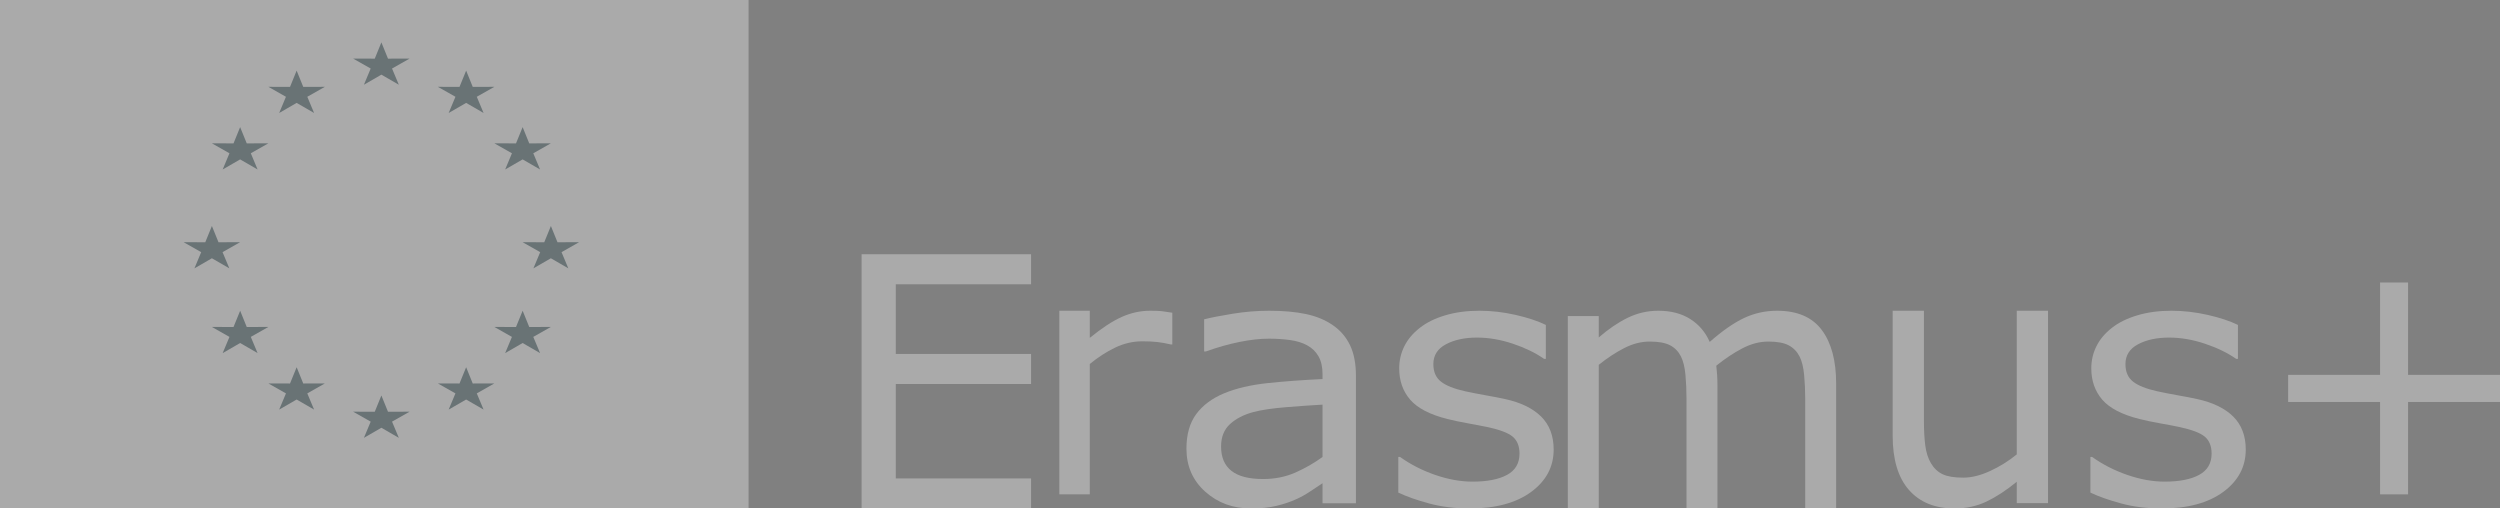 <?xml version="1.0" encoding="UTF-8" standalone="no"?>
<svg width="177px" height="36px" viewBox="0 0 177 36" version="1.1" xmlns="http://www.w3.org/2000/svg" xmlns:xlink="http://www.w3.org/1999/xlink">
    <rect x="0" y="0" width="177" height="36" fill="#808080" stroke="none"/>
    <defs></defs>
    <g id="Page-1" stroke="none" stroke-width="1" fill="none" fill-rule="evenodd" opacity="0.331">
        <g id="Main-page" transform="translate(-53, -3445)">
            <g id="footer" transform="translate(0, 2921)">
                <g id="logos_row" transform="translate(52, 469)">
                    <g id="erasmus_logo" transform="translate(1, 55)">
                        <polyline id="Fill-1" fill="#FFFFFF" points="73 36 61 36 61 18 73 18 73 20.128 63.422 20.128 63.422 25.06 73 25.06 73 27.187 63.422 27.187 63.422 33.873 73 33.873 73 36"></polyline>
                        <path d="M83,24.386 L82.885,24.386 C82.564,24.308 82.252,24.252 81.95,24.217 C81.647,24.182 81.29,24.165 80.877,24.165 C80.211,24.165 79.568,24.314 78.948,24.613 C78.328,24.912 77.732,25.298 77.158,25.771 L77.158,35 L75,35 L75,22 L77.158,22 L77.158,23.92 C78.015,23.222 78.77,22.727 79.425,22.436 C80.079,22.146 80.746,22 81.428,22 C81.802,22 82.074,22.01 82.243,22.029 C82.411,22.048 82.663,22.086 83,22.14 L83,24.386" id="Fill-2" fill="#FFFFFF"></path>
                        <path d="M93.635,32.354 L93.635,28.649 C92.91,28.688 92.057,28.748 91.075,28.827 C90.093,28.906 89.315,29.022 88.742,29.173 C88.059,29.356 87.507,29.64 87.085,30.025 C86.664,30.41 86.453,30.94 86.453,31.615 C86.453,32.378 86.698,32.952 87.187,33.337 C87.675,33.722 88.421,33.915 89.425,33.915 C90.259,33.915 91.022,33.762 91.713,33.456 C92.404,33.15 93.045,32.783 93.635,32.354 Z M96,35.631 L93.635,35.631 L93.635,34.213 C93.424,34.348 93.14,34.537 92.782,34.779 C92.423,35.021 92.076,35.214 91.739,35.357 C91.342,35.539 90.887,35.692 90.373,35.815 C89.859,35.938 89.256,36 88.565,36 C87.292,36 86.213,35.603 85.328,34.809 C84.443,34.014 84,33.001 84,31.77 C84,30.761 84.23,29.945 84.689,29.322 C85.148,28.698 85.804,28.208 86.655,27.85 C87.515,27.493 88.548,27.251 89.753,27.123 C90.959,26.996 92.253,26.901 93.635,26.837 L93.635,26.492 C93.635,25.984 93.541,25.562 93.351,25.229 C93.161,24.895 92.889,24.633 92.535,24.442 C92.198,24.26 91.793,24.137 91.321,24.073 C90.849,24.01 90.356,23.978 89.842,23.978 C89.218,23.978 88.523,24.055 87.756,24.21 C86.988,24.365 86.196,24.589 85.378,24.883 L85.252,24.883 L85.252,22.608 C85.715,22.489 86.385,22.357 87.262,22.214 C88.139,22.071 89.003,22 89.855,22 C90.849,22 91.715,22.077 92.453,22.232 C93.191,22.387 93.829,22.652 94.369,23.025 C94.9,23.39 95.305,23.863 95.583,24.442 C95.861,25.023 96,25.741 96,26.599 L96,35.631 L96,35.631 Z" id="Fill-3" fill="#FFFFFF"></path>
                        <path d="M110,31.827 C110,33.047 109.469,34.047 108.406,34.828 C107.343,35.609 105.892,36 104.053,36 C103.011,36 102.056,35.882 101.186,35.647 C100.317,35.412 99.588,35.155 99,34.876 L99,32.353 L99.126,32.353 C99.874,32.887 100.705,33.312 101.621,33.627 C102.537,33.942 103.414,34.099 104.254,34.099 C105.296,34.099 106.111,33.94 106.699,33.621 C107.287,33.302 107.581,32.8 107.581,32.114 C107.581,31.589 107.421,31.19 107.102,30.919 C106.783,30.648 106.17,30.417 105.262,30.225 C104.926,30.154 104.487,30.07 103.946,29.974 C103.404,29.879 102.91,29.775 102.465,29.663 C101.23,29.352 100.355,28.896 99.838,28.295 C99.321,27.693 99.063,26.954 99.063,26.077 C99.063,25.527 99.183,25.009 99.422,24.523 C99.662,24.036 100.025,23.602 100.512,23.22 C100.982,22.845 101.581,22.548 102.308,22.329 C103.034,22.109 103.847,22 104.746,22 C105.586,22 106.436,22.098 107.297,22.293 C108.158,22.488 108.874,22.725 109.446,23.004 L109.446,25.407 L109.32,25.407 C108.715,24.985 107.98,24.628 107.115,24.337 C106.249,24.046 105.401,23.901 104.569,23.901 C103.704,23.901 102.973,24.058 102.377,24.373 C101.78,24.688 101.482,25.156 101.482,25.778 C101.482,26.328 101.663,26.742 102.024,27.021 C102.377,27.3 102.948,27.528 103.738,27.703 C104.175,27.798 104.664,27.894 105.206,27.99 C105.747,28.085 106.199,28.173 106.56,28.253 C107.66,28.492 108.509,28.902 109.105,29.484 C109.702,30.074 110,30.855 110,31.827" id="Fill-4" fill="#FFFFFF"></path>
                        <path d="M130,36 L127.809,36 L127.809,28.244 C127.809,27.659 127.783,27.094 127.733,26.549 C127.682,26.004 127.575,25.569 127.412,25.244 C127.233,24.894 126.977,24.63 126.643,24.451 C126.309,24.273 125.827,24.183 125.198,24.183 C124.584,24.183 123.97,24.343 123.356,24.665 C122.742,24.986 122.128,25.394 121.514,25.89 C121.537,26.078 121.557,26.295 121.573,26.543 C121.588,26.791 121.596,27.037 121.596,27.281 L121.596,36 L119.404,36 L119.404,28.244 C119.404,27.642 119.379,27.071 119.329,26.53 C119.278,25.99 119.171,25.557 119.008,25.232 C118.829,24.882 118.573,24.62 118.239,24.445 C117.905,24.27 117.423,24.183 116.793,24.183 C116.195,24.183 115.595,24.338 114.993,24.646 C114.39,24.955 113.79,25.35 113.192,25.829 L113.192,36 L111,36 L111,22.378 L113.192,22.378 L113.192,23.89 C113.875,23.297 114.557,22.833 115.237,22.5 C115.917,22.167 116.642,22 117.411,22 C118.297,22 119.049,22.195 119.667,22.585 C120.284,22.976 120.745,23.516 121.048,24.207 C121.934,23.427 122.742,22.864 123.472,22.518 C124.203,22.173 124.984,22 125.815,22 C127.245,22 128.3,22.453 128.98,23.36 C129.66,24.266 130,25.532 130,27.159 L130,36" id="Fill-5" fill="#FFFFFF"></path>
                        <path d="M145,35.622 L142.786,35.622 L142.786,34.11 C142.04,34.719 141.325,35.187 140.642,35.512 C139.959,35.838 139.205,36 138.381,36 C136.999,36 135.923,35.563 135.154,34.689 C134.384,33.815 134,32.533 134,30.842 L134,22 L136.214,22 L136.214,29.756 C136.214,30.447 136.245,31.039 136.308,31.531 C136.371,32.022 136.504,32.443 136.709,32.793 C136.921,33.151 137.195,33.411 137.533,33.573 C137.871,33.736 138.361,33.817 139.005,33.817 C139.578,33.817 140.205,33.663 140.884,33.354 C141.563,33.045 142.197,32.65 142.786,32.171 L142.786,22 L145,22 L145,35.622" id="Fill-6" fill="#FFFFFF"></path>
                        <path d="M159,31.827 C159,33.047 158.469,34.047 157.406,34.828 C156.343,35.609 154.892,36 153.053,36 C152.011,36 151.055,35.882 150.186,35.647 C149.317,35.412 148.588,35.155 148,34.876 L148,32.353 L148.126,32.353 C148.874,32.887 149.705,33.312 150.621,33.627 C151.536,33.942 152.414,34.099 153.254,34.099 C154.296,34.099 155.111,33.94 155.699,33.621 C156.287,33.302 156.581,32.8 156.581,32.114 C156.581,31.589 156.421,31.19 156.102,30.919 C155.783,30.648 155.17,30.417 154.262,30.225 C153.926,30.154 153.488,30.07 152.946,29.974 C152.404,29.879 151.91,29.775 151.465,29.663 C150.23,29.352 149.354,28.896 148.838,28.295 C148.321,27.693 148.063,26.954 148.063,26.077 C148.063,25.527 148.183,25.009 148.422,24.523 C148.662,24.036 149.025,23.602 149.512,23.22 C149.982,22.845 150.581,22.548 151.308,22.329 C152.034,22.109 152.847,22 153.746,22 C154.586,22 155.436,22.098 156.297,22.293 C157.158,22.488 157.874,22.725 158.446,23.004 L158.446,25.407 L158.32,25.407 C157.715,24.985 156.98,24.628 156.114,24.337 C155.249,24.046 154.401,23.901 153.569,23.901 C152.704,23.901 151.973,24.058 151.377,24.373 C150.78,24.688 150.482,25.156 150.482,25.778 C150.482,26.328 150.663,26.742 151.024,27.021 C151.377,27.3 151.948,27.528 152.738,27.703 C153.174,27.798 153.664,27.894 154.206,27.99 C154.748,28.085 155.199,28.173 155.56,28.253 C156.661,28.492 157.509,28.902 158.106,29.484 C158.702,30.074 159,30.855 159,31.827" id="Fill-7" fill="#FFFFFF"></path>
                        <polyline id="Fill-8" fill="#FFFFFF" points="177 28.46 170.491 28.46 170.491 35 168.509 35 168.509 28.46 162 28.46 162 26.54 168.509 26.54 168.509 20 170.491 20 170.491 26.54 177 26.54 177 28.46"></polyline>
                        <polygon id="Fill-9" fill="#FFFFFF" points="0 36 53 36 53 0 0 0"></polygon>
                        <polyline id="Fill-10" fill="#3A575F" points="27.002 3 27.47 4.152 29 4.147 27.756 4.852 28.237 5.999 27.002 5.285 25.765 6 26.245 4.852 25 4.147 26.533 4.152 27.002 3"></polyline>
                        <polyline id="Fill-11" fill="#3A575F" points="21.002 5 21.47 6.152 23 6.147 21.757 6.852 22.237 7.999 21.002 7.285 19.765 8 20.245 6.852 19 6.147 20.533 6.152 21.002 5"></polyline>
                        <polyline id="Fill-12" fill="#3A575F" points="17.002 9 17.47 10.152 19 10.147 17.757 10.852 18.237 11.999 17.002 11.285 15.765 12 16.245 10.852 15 10.147 16.533 10.152 17.002 9"></polyline>
                        <polyline id="Fill-13" fill="#3A575F" points="15.002 16 15.47 17.152 17 17.147 15.757 17.852 16.237 18.999 15.002 18.285 13.765 19 14.245 17.852 13 17.147 14.533 17.152 15.002 16"></polyline>
                        <polyline id="Fill-14" fill="#3A575F" points="17.003 22 17.47 23.152 19 23.147 17.756 23.852 18.237 24.999 17.002 24.285 15.765 25 16.246 23.853 15 23.147 16.533 23.152 17.003 22"></polyline>
                        <polyline id="Fill-15" fill="#3A575F" points="21.003 26 21.47 27.152 23 27.147 21.756 27.852 22.237 28.999 21.002 28.285 19.765 29 20.246 27.853 19 27.147 20.533 27.152 21.003 26"></polyline>
                        <polyline id="Fill-16" fill="#3A575F" points="27.002 28 27.47 29.152 29 29.147 27.756 29.852 28.237 30.999 27.002 30.285 25.765 31 26.245 29.853 25 29.147 26.533 29.152 27.002 28"></polyline>
                        <polyline id="Fill-17" fill="#3A575F" points="33.003 26 33.47 27.152 35 27.147 33.756 27.852 34.237 28.999 33.002 28.285 31.765 29 32.245 27.852 31 27.147 32.533 27.152 33.003 26"></polyline>
                        <polyline id="Fill-18" fill="#3A575F" points="37.003 22 37.47 23.152 39 23.147 37.756 23.852 38.237 24.999 37.002 24.285 35.765 25 36.245 23.853 35 23.147 36.533 23.152 37.003 22"></polyline>
                        <polyline id="Fill-19" fill="#3A575F" points="39.003 16 39.47 17.152 41 17.147 39.756 17.852 40.237 18.999 39.002 18.285 37.765 19 38.246 17.852 37 17.147 38.533 17.152 39.003 16"></polyline>
                        <polyline id="Fill-20" fill="#3A575F" points="37.003 9 37.47 10.152 39 10.147 37.756 10.852 38.237 11.999 37.002 11.285 35.765 12 36.246 10.852 35 10.147 36.533 10.152 37.003 9"></polyline>
                        <polyline id="Fill-21" fill="#3A575F" points="33.003 5 33.47 6.151 35 6.147 33.756 6.852 34.237 7.999 33.003 7.285 31.765 8 32.246 6.852 31 6.147 32.533 6.151 33.003 5"></polyline>
                    </g>
                </g>
            </g>
        </g>
    </g>
</svg>